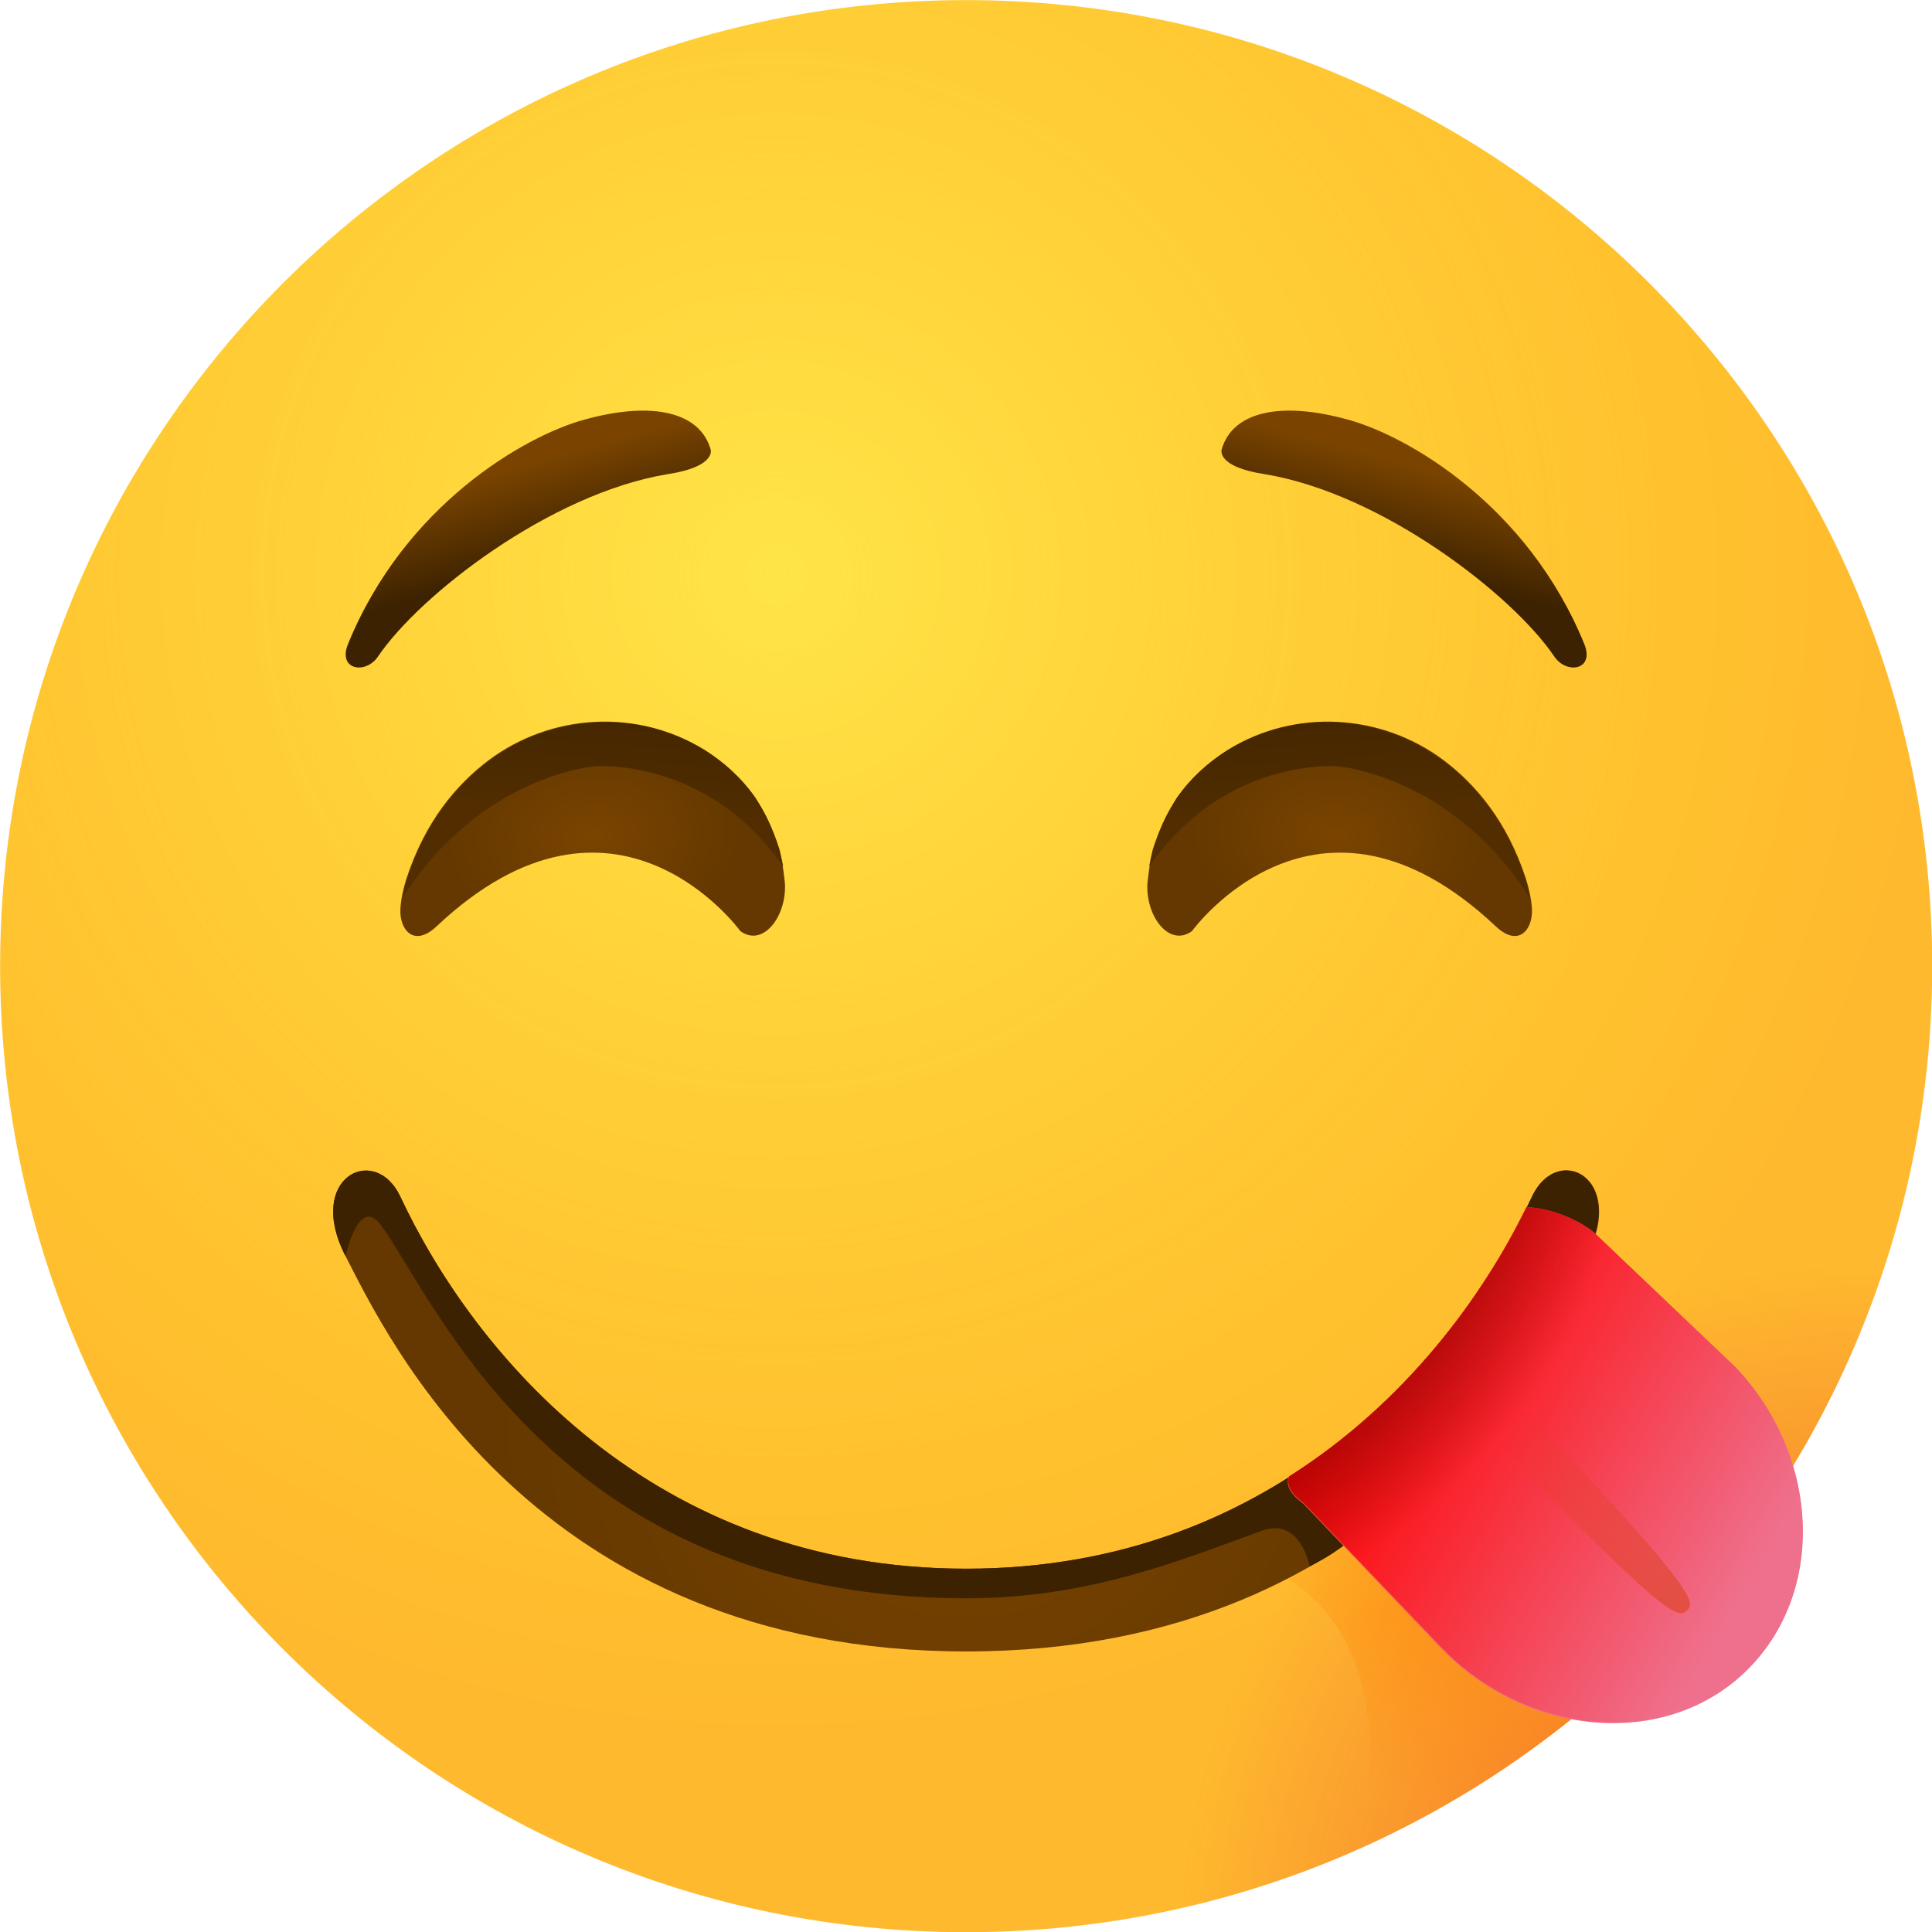 <svg xmlns="http://www.w3.org/2000/svg" xmlns:xlink="http://www.w3.org/1999/xlink" fill="none" viewBox="9.52 9.52 60.95 60.95"><radialGradient id="a" cx="34.004" cy="27.649" gradientUnits="userSpaceOnUse" r="36.766"><stop offset="0" stop-color="#ffe030"/><stop offset="1" stop-color="#ffb92e"/></radialGradient><radialGradient id="b" cx="34.004" cy="27.649" gradientUnits="userSpaceOnUse" r="28.925"><stop offset="0" stop-color="#ffea5f"/><stop offset="1" stop-color="#ffbc47" stop-opacity="0"/></radialGradient><linearGradient id="c"><stop offset=".001" stop-color="#3c2200"/><stop offset="1" stop-color="#7a4400"/></linearGradient><linearGradient id="d" gradientUnits="userSpaceOnUse" x1="26.296" x2="25.43" xlink:href="#c" y1="27.419" y2="24.326"/><linearGradient id="e"><stop offset=".001" stop-color="#7a4400"/><stop offset="1" stop-color="#643800"/></linearGradient><radialGradient id="f" cx="0" cy="0" gradientTransform="matrix(-4.687 .371 -.263 -3.324 28.257 35.878)" gradientUnits="userSpaceOnUse" r="1" xlink:href="#e"/><linearGradient id="g"><stop offset=".001" stop-color="#3c2200"/><stop offset="1" stop-color="#512d00"/></linearGradient><linearGradient id="h" gradientUnits="userSpaceOnUse" x1="28.744" x2="28.371" xlink:href="#g" y1="29.958" y2="35.076"/><linearGradient id="i" gradientUnits="userSpaceOnUse" x1="53.736" x2="54.602" xlink:href="#c" y1="27.424" y2="24.332"/><radialGradient id="j" cx="0" cy="0" gradientTransform="matrix(4.687 .371 -.263 3.324 51.706 35.877)" gradientUnits="userSpaceOnUse" r="1" xlink:href="#e"/><linearGradient id="k" gradientUnits="userSpaceOnUse" x1="51.227" x2="51.6" xlink:href="#g" y1="29.96" y2="35.078"/><radialGradient id="l" cx="68.447" cy="71.177" gradientUnits="userSpaceOnUse" r="21.726"><stop offset="0" stop-color="#ff4c00"/><stop offset="1" stop-color="#e74a3a" stop-opacity="0"/></radialGradient><radialGradient id="m" cx="54.934" cy="59.656" gradientUnits="userSpaceOnUse" r="6.655"><stop offset="0" stop-color="#ff8000" stop-opacity=".5"/><stop offset=".995" stop-color="#ff8000" stop-opacity="0"/></radialGradient><radialGradient id="n" cx="40.001" cy="54.035" gradientUnits="userSpaceOnUse" r="15.099" xlink:href="#e"/><linearGradient id="o" gradientUnits="userSpaceOnUse" x1="61.301" x2="49.292" y1="57.683" y2="49.641"><stop offset="0" stop-color="#ef708c"/><stop offset="1" stop-color="#d93e15"/></linearGradient><linearGradient id="p" gradientUnits="userSpaceOnUse" x1="64.706" x2="52.515" y1="59.385" y2="52.274"><stop offset="0" stop-color="#ef708c"/><stop offset="1" stop-color="#f00"/></linearGradient><radialGradient id="q" cx="42.601" cy="43.148" gradientUnits="userSpaceOnUse" r="18.402"><stop offset=".682" stop-color="#860805"/><stop offset="1" stop-color="#860805" stop-opacity="0"/></radialGradient><linearGradient id="r" gradientUnits="userSpaceOnUse" x1="57.151" x2="66.839" y1="54.472" y2="64.621"><stop offset="0" stop-color="#d93e15" stop-opacity="0"/><stop offset="1" stop-color="#d93e15"/></linearGradient><path d="m40 70.476c16.831 0 30.476-13.645 30.476-30.476s-13.645-30.476-30.476-30.476-30.476 13.645-30.476 30.476 13.645 30.476 30.476 30.476z" fill="url(#a)"/><path d="m40 70.476c16.831 0 30.476-13.645 30.476-30.476s-13.645-30.476-30.476-30.476-30.476 13.645-30.476 30.476 13.645 30.476 30.476 30.476z" fill="url(#b)" opacity=".5"/><path d="m31.943 23.714c-.324-1.181-1.81-1.562-4-.952-1.867.514-5.657 2.686-7.448 7.086-.324.819.571.952.952.381 1.314-1.943 5.429-5.143 9.143-5.752 1.505-.229 1.352-.762 1.352-.762z" fill="url(#d)"/><path d="m31.752 33.181c-2.114-1.314-4.838-1.162-6.819.324-1.01.762-2 1.924-2.591 3.733-.095.305-.171.629-.19.952-.038.648.419 1.238 1.143.552 5.638-5.314 9.581.152 9.581.152.762.552 1.543-.59 1.39-1.657-.038-.305-.076-.629-.171-.914-.419-1.543-1.352-2.514-2.343-3.143z" fill="url(#f)"/><path d="m34.114 36.324c-.209-.648-.476-1.181-.762-1.638-.457-.648-1.01-1.124-1.581-1.486-2.114-1.314-4.838-1.162-6.819.324-1.01.762-2 1.924-2.591 3.733-.057.171-.095.362-.133.552v.019c2.476-3.867 6.057-4.133 6.057-4.133s3.543-.305 5.943 3.162c-.038-.191-.076-.362-.114-.533z" fill="url(#h)"/><path d="m48.057 23.714c.324-1.181 1.81-1.562 4-.952 1.867.514 5.657 2.686 7.448 7.086.324.819-.571.952-.952.381-1.314-1.943-5.428-5.143-9.143-5.752-1.505-.229-1.352-.762-1.352-.762z" fill="url(#i)"/><path d="m48.248 33.181c2.114-1.314 4.838-1.162 6.819.324 1.01.762 2 1.924 2.591 3.733.095.305.171.629.191.952.038.648-.419 1.238-1.143.552-5.638-5.314-9.581.152-9.581.152-.762.552-1.543-.59-1.39-1.657.038-.305.076-.629.171-.914.419-1.543 1.352-2.514 2.343-3.143z" fill="url(#j)"/><path d="m45.886 36.324c.209-.648.476-1.181.762-1.638.457-.648 1.01-1.124 1.581-1.486 2.114-1.314 4.838-1.162 6.819.324 1.01.762 2 1.924 2.591 3.733.057.171.095.362.133.552v.019c-2.476-3.867-6.057-4.133-6.057-4.133s-3.543-.305-5.943 3.162c.038-.191.076-.362.114-.533z" fill="url(#k)"/><path d="m40 70.476c16.831 0 30.476-13.645 30.476-30.476s-13.645-30.476-30.476-30.476-30.476 13.645-30.476 30.476 13.645 30.476 30.476 30.476z" fill="url(#l)"/><path d="m58.038 55.524c-5.467-.438-5.467-.438-5.467-.438l-2.438 4.229c3.352 2.133 2.61 6.609 2.4 8.457 4.114-1.867 7.733-4.61 10.629-7.981-.876-2-2.419-4.038-5.124-4.267z" fill="url(#m)"/><path d="m40 61.619c13.638 0 18.305-10 19.581-12.476 1.276-2.476-.933-3.6-1.733-1.867-2.305 4.914-7.924 11.733-17.848 11.733s-15.543-6.819-17.848-11.733c-.8-1.714-3.01-.61-1.733 1.867 1.276 2.476 5.943 12.476 19.581 12.476z" fill="url(#n)"/><path d="m57.848 47.276c-2.305 4.914-7.924 11.733-17.848 11.733s-15.543-6.819-17.848-11.733c-.8-1.714-3.01-.61-1.733 1.867 0 0 .419-1.905 1.105-.99 1.676 2.228 5.467 11.79 18.476 11.79 3.867 0 6.762-1.2 9.333-2.133 1.219-.438 1.505 1.124 1.505 1.124s.705-.343 1.067-.667c.229-.19-.857-1.409-.628-1.581 4.324-2.99 6.152-7.162 7.181-8.533.686-.914 1.105.99 1.105.99 1.276-2.476-.914-3.581-1.714-1.867z" fill="#3c2200"/><path d="m64.267 52.648-4.362-4.152c-.229-.248-1.143-.838-2.228-.895-1.371 2.819-3.829 6.171-7.505 8.514-.152.438.381.762.476.857l4.324 4.533c2.686 2.8 7.048 3.219 9.6.762 2.552-2.457 2.381-6.8-.305-9.619z" fill="url(#o)"/><path d="m64.267 52.648-4.362-4.152c-.229-.248-1.143-.838-2.229-.895-1.371 2.819-3.809 6.171-7.486 8.495-.152.438.381.762.476.857l4.324 4.533c2.686 2.8 7.048 3.219 9.6.762 2.552-2.457 2.362-6.781-.324-9.6z" fill="url(#p)"/><path d="m64.267 52.648-4.362-4.152c-.229-.248-1.143-.838-2.229-.895-1.371 2.819-3.809 6.171-7.486 8.495-.152.438.381.762.476.857l4.324 4.533c2.686 2.8 7.048 3.219 9.6.762 2.552-2.457 2.362-6.781-.324-9.6z" fill="url(#q)"/><path d="m55.943 54.171.971-.914c6.229 6.514 6.095 6.819 5.829 7.067-.286.267-.61.343-6.8-6.152z" fill="url(#r)"/></svg>